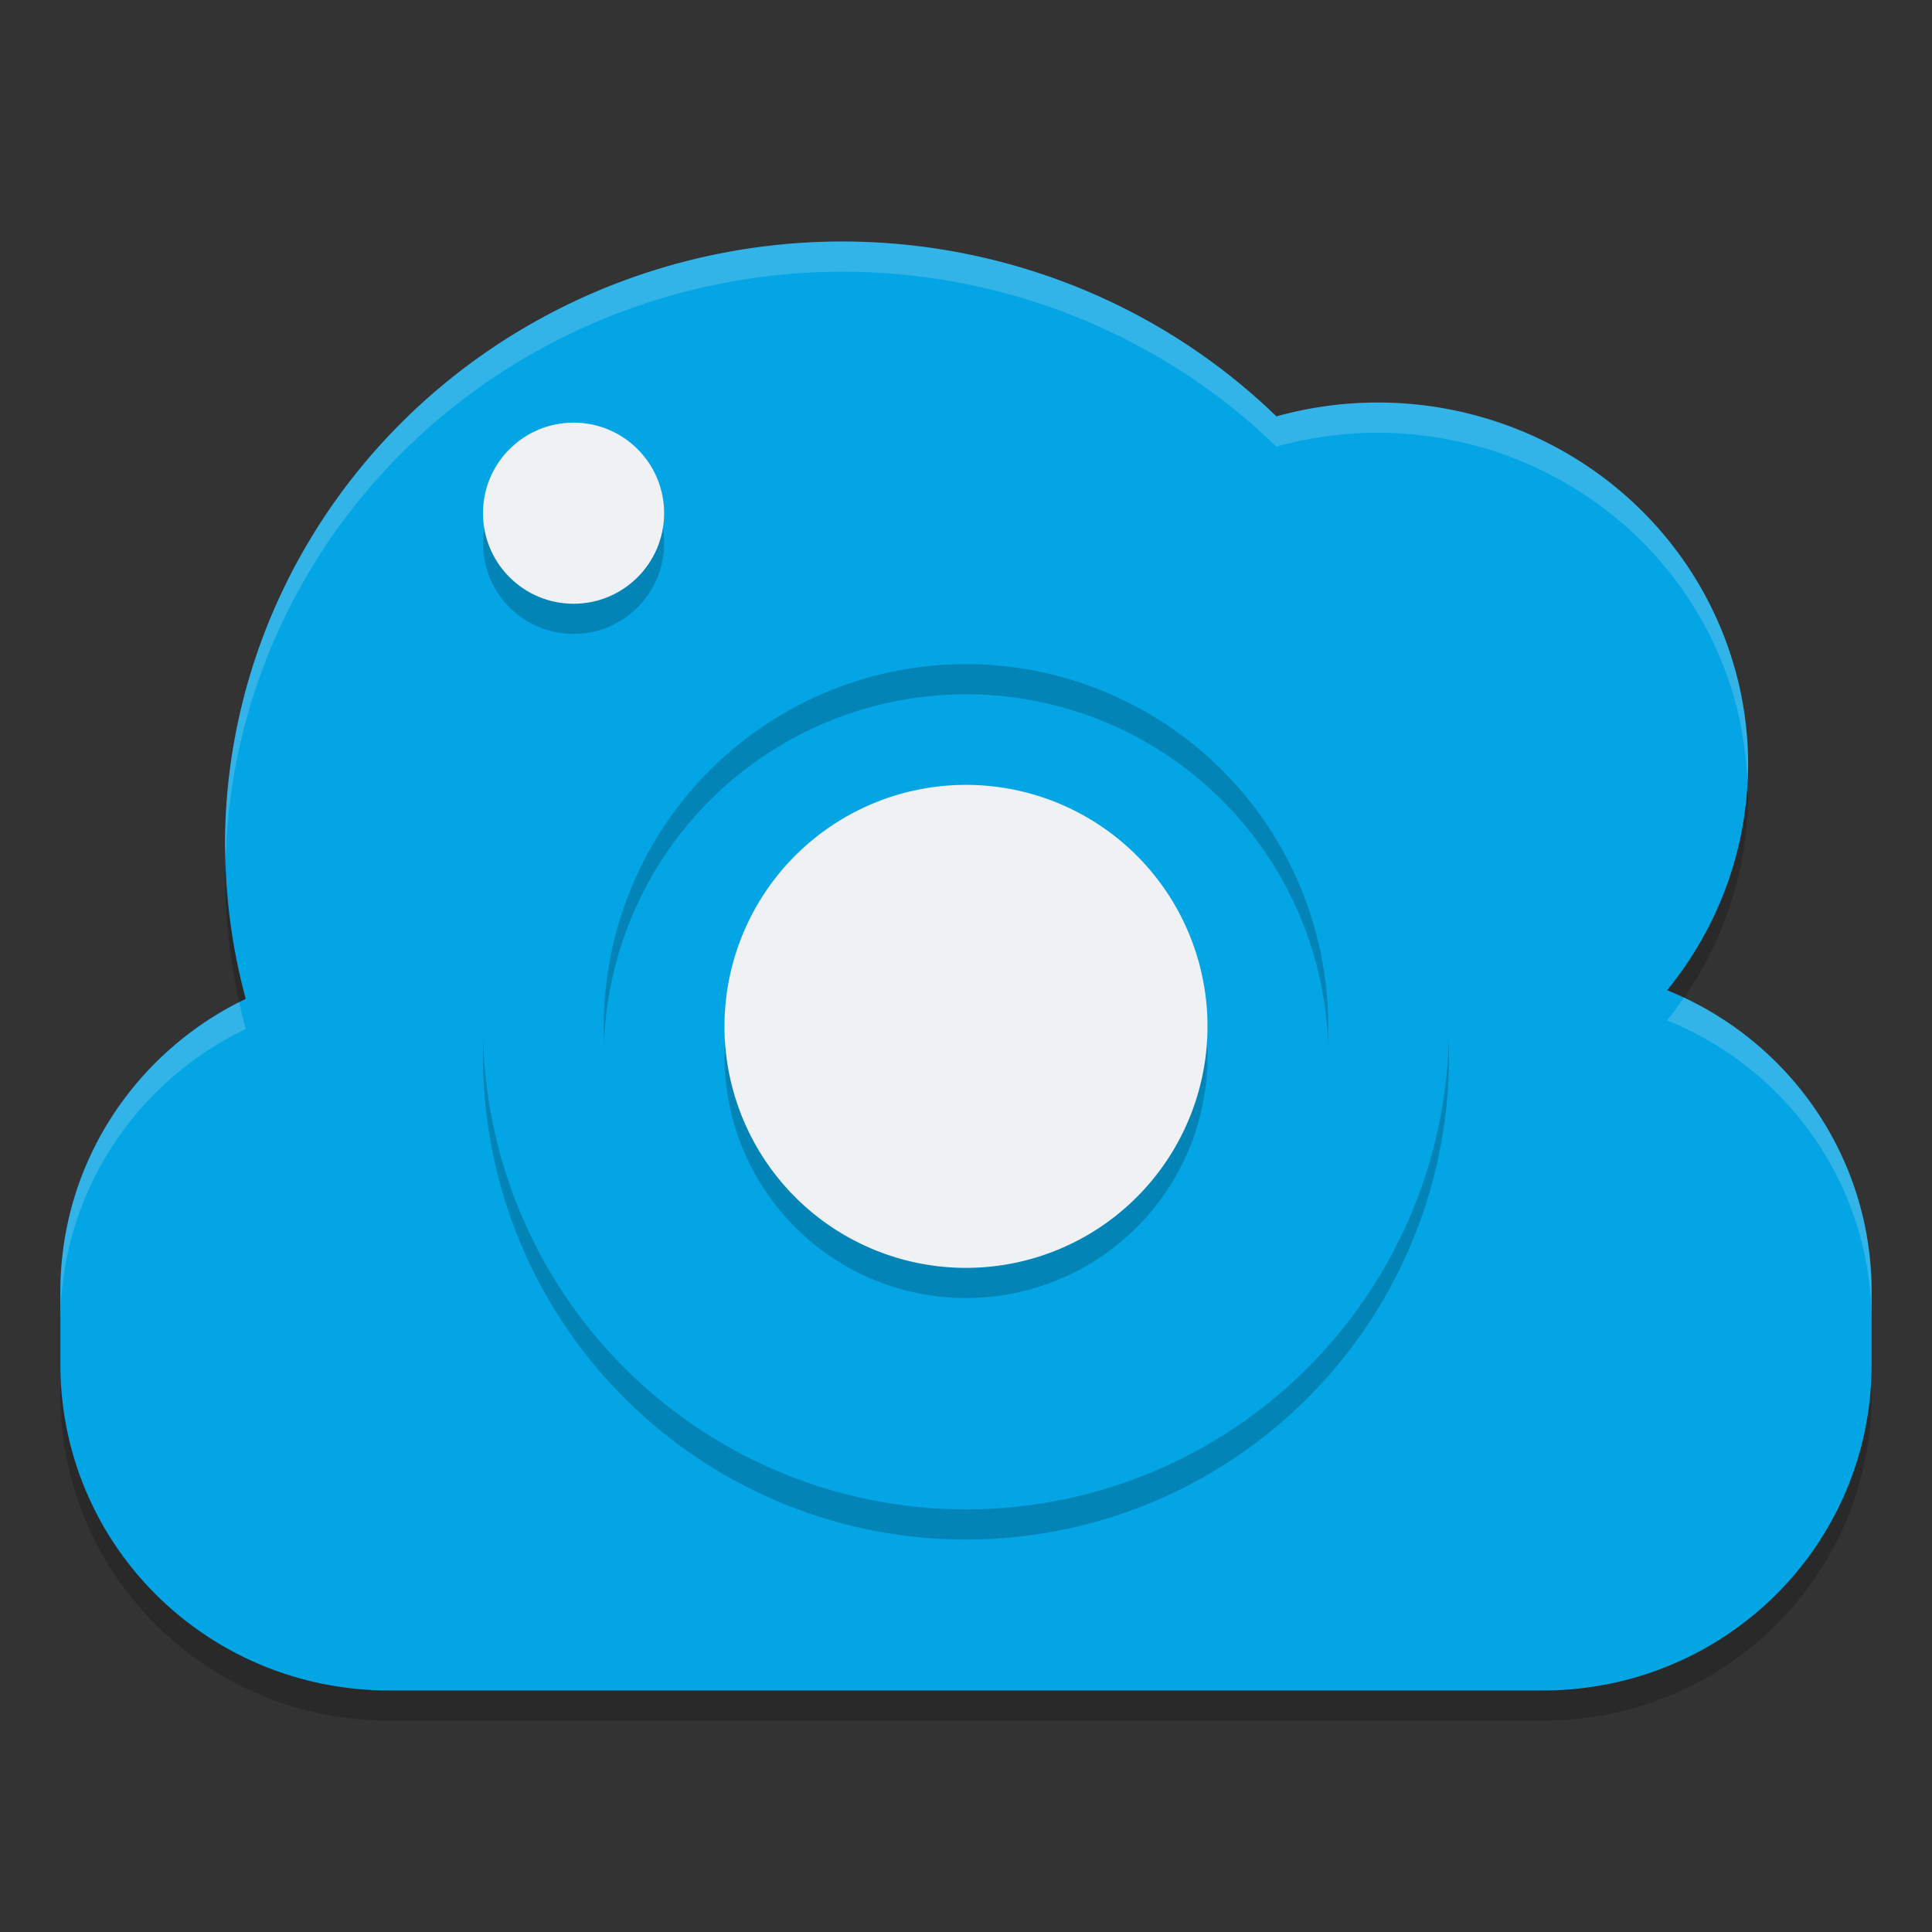 <svg xmlns="http://www.w3.org/2000/svg" width="64" height="64" version="1">
 <rect width="100%" height="100%" fill="#333333" stroke="none"/>
 <path style="fill:#04a5e5" d="m27.91 8a20.454 20 0 0 0 -20.456 20 20.454 20 0 0 0 0.685 5.088c-3.637 1.746-6.139 5.426-6.139 9.714v2.396c0 5.984 4.861 10.802 10.898 10.802h38.204c6.036 0 10.898-4.818 10.898-10.802v-2.396c0-4.535-2.794-8.394-6.773-10a12.273 12 0 0 0 2.682 -7.468 12.273 12 0 0 0 -12.274 -12 12.273 12 0 0 0 -3.352 0.46 20.454 20 0 0 0 -14.374 -5.794z"/>
 <path style="opacity:.2" d="m32 19a16 16 0 0 0 -16 16 16 16 0 0 0 16 16 16 16 0 0 0 16 -16 16 16 0 0 0 -16 -16zm0 4a12 12 0 0 1 12 12 12 12 0 0 1 -12 12 12 12 0 0 1 -12 -12 12 12 0 0 1 12 -12z"/>
 <path style="fill:#04a5e5" d="m32 18a16 16 0 0 0 -16 16 16 16 0 0 0 16 16 16 16 0 0 0 16 -16 16 16 0 0 0 -16 -16zm0 4a12 12 0 0 1 12 12 12 12 0 0 1 -12 12 12 12 0 0 1 -12 -12 12 12 0 0 1 12 -12z"/>
 <path style="opacity:.2" d="m32 27a8 8 0 0 0 -8 8 8 8 0 0 0 8 8 8 8 0 0 0 8 -8 8 8 0 0 0 -8 -8z"/>
 <path style="fill:#eff1f5" d="m32 26a8 8 0 0 0 -8 8 8 8 0 0 0 8 8 8 8 0 0 0 8 -8 8 8 0 0 0 -8 -8z"/>
 <circle style="opacity:.2" cx="19" cy="18" r="3"/>
 <circle style="fill:#eff1f5" cx="19" cy="17" r="3"/>
 <path style="opacity:.2;fill:#eff1f5" d="m27.91 8a20.454 20 0 0 0 -20.457 20 20.454 20 0 0 0 0.022 0.408 20.454 20 0 0 1 20.435 -19.408 20.454 20 0 0 1 14.373 5.795 12.273 12 0 0 1 3.352 -0.461 12.273 12 0 0 1 12.252 11.568 12.273 12 0 0 0 0.021 -0.568 12.273 12 0 0 0 -12.273 -12 12.273 12 0 0 0 -3.352 0.461 20.454 20 0 0 0 -14.373 -5.795zm27.871 25.049a12.273 12 0 0 1 -0.554 0.754c3.979 1.606 6.773 5.465 6.773 10v-1c0-4.32-2.538-8.024-6.219-9.754zm-47.855 0.15c-3.519 1.786-5.926 5.401-5.926 9.604v1c0-4.288 2.502-7.969 6.139-9.715a20.454 20 0 0 1 -0.213 -0.889z"/>
 <path style="opacity:.2" d="m57.887 25.902a12.273 12 0 0 1 -2.66 6.9c0.188 0.076 0.372 0.16 0.555 0.246a12.273 12 0 0 0 2.127 -6.715 12.273 12 0 0 0 -0.021 -0.432zm-50.412 2.506a20.454 20 0 0 0 -0.021 0.592 20.454 20 0 0 0 0.473 4.199c0.072-0.036 0.14-0.077 0.213-0.111a20.454 20 0 0 1 -0.664 -4.68zm-5.475 16.789v1c0 5.984 4.861 10.803 10.898 10.803h38.204c6.036 0 10.898-4.819 10.898-10.803v-1c0 5.984-4.862 10.803-10.898 10.803h-38.204c-6.037 0-10.898-4.819-10.898-10.803z"/>
</svg>
